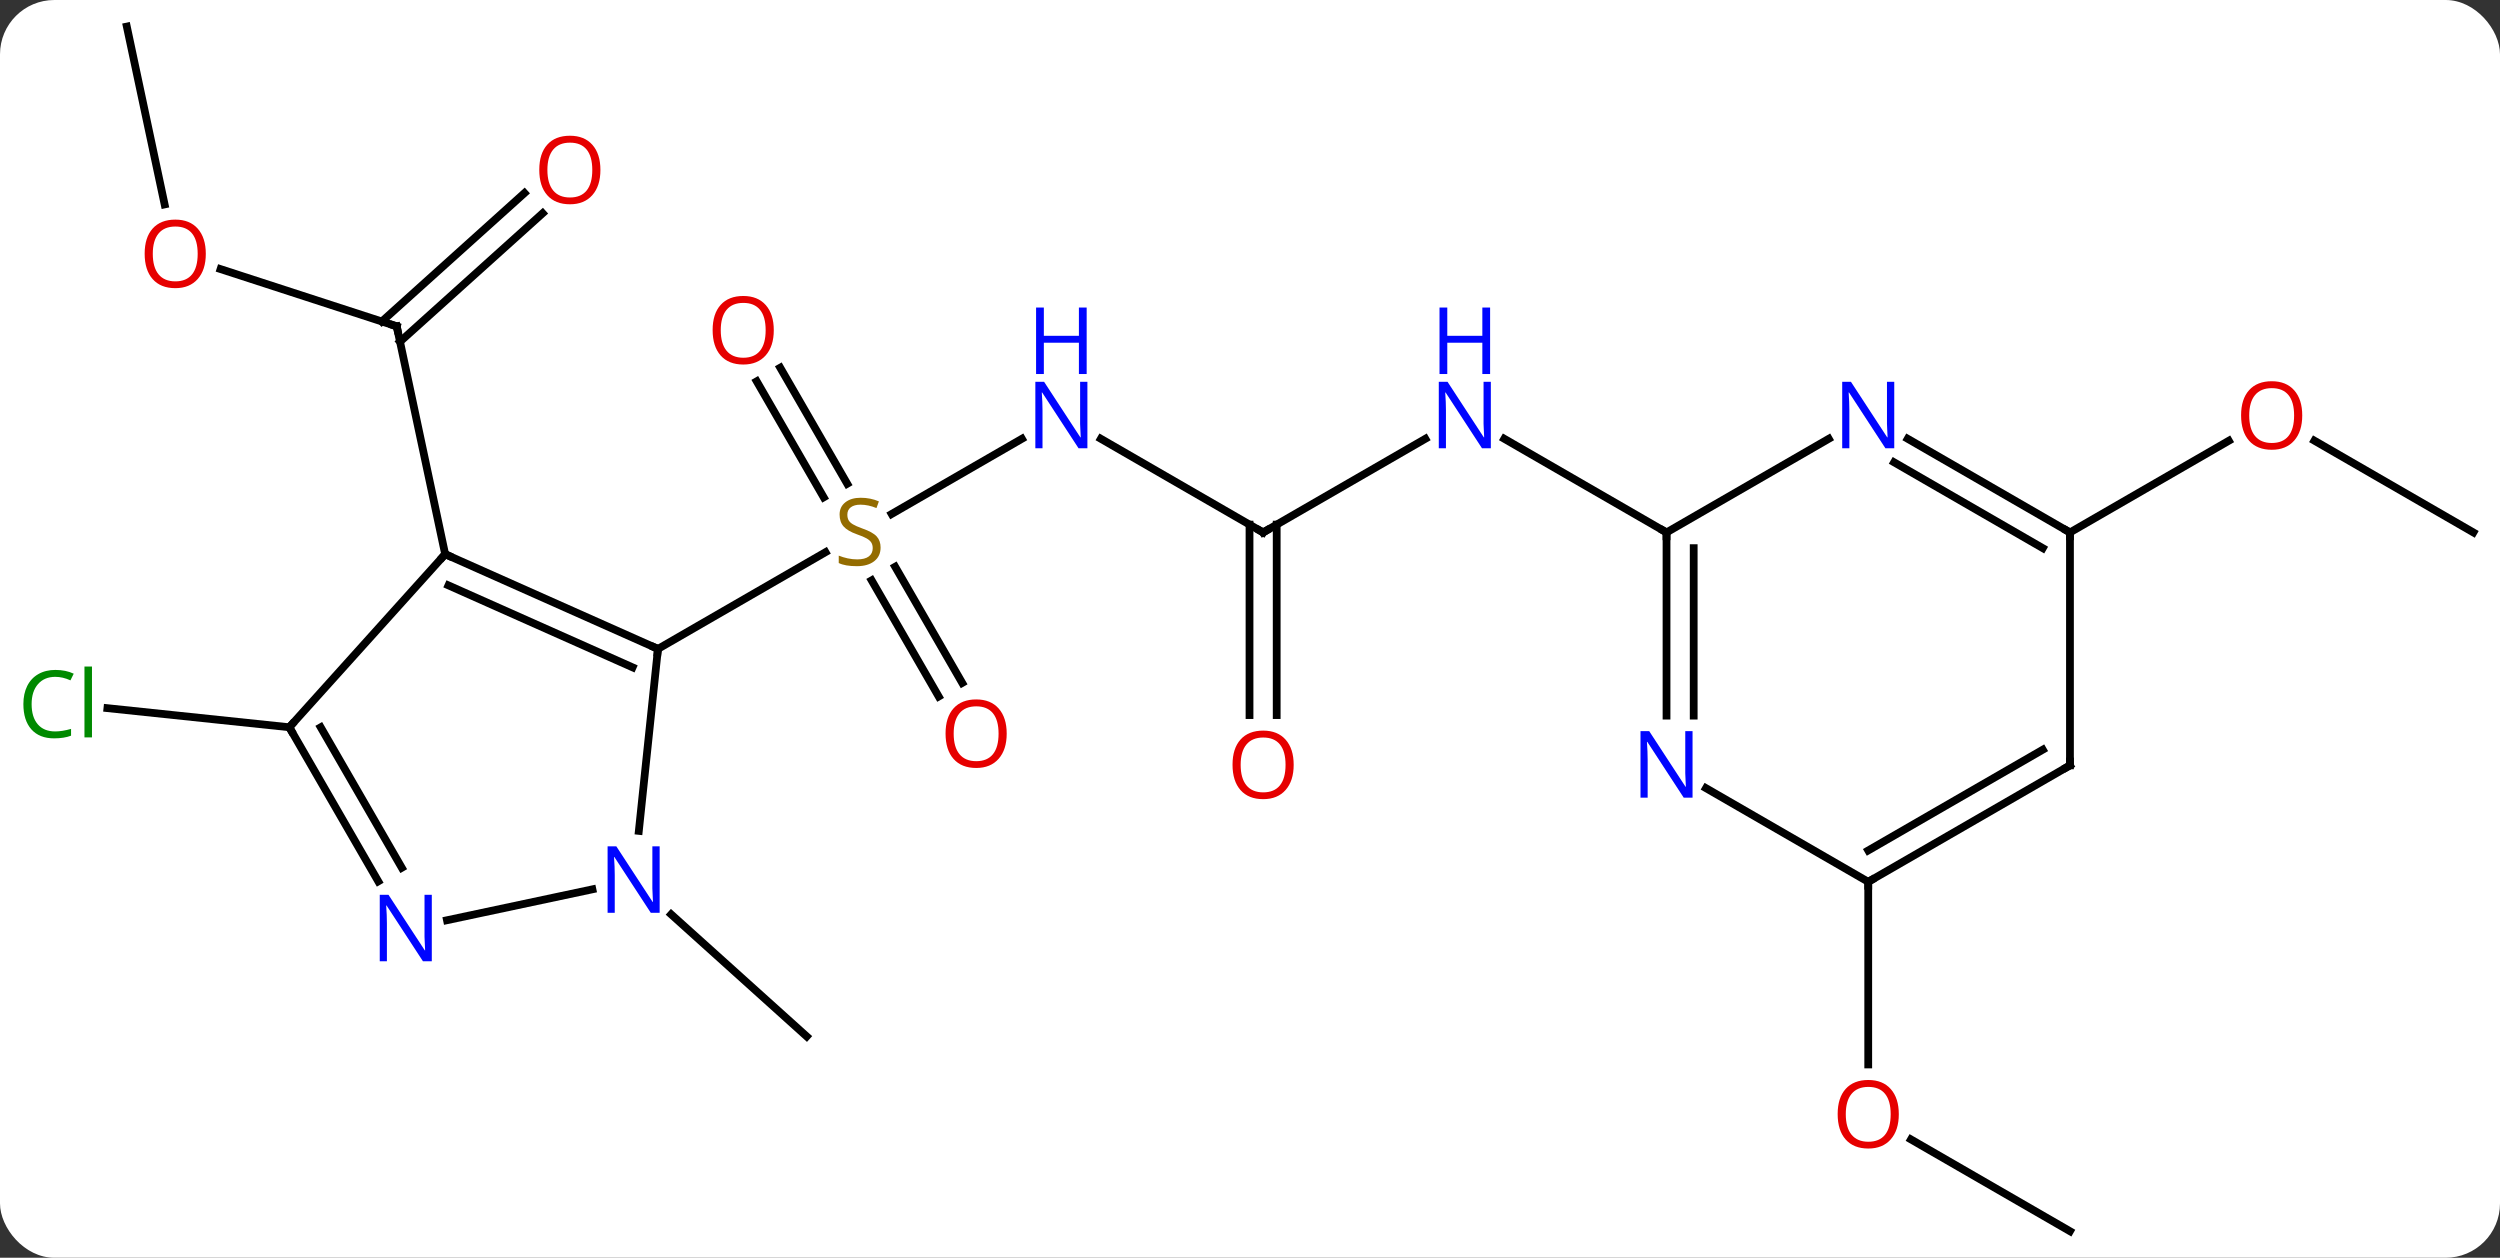 <svg width="322" viewBox="0 0 322 162" style="fill-opacity:1; color-rendering:auto; color-interpolation:auto; text-rendering:auto; stroke:black; stroke-linecap:square; stroke-miterlimit:10; shape-rendering:auto; stroke-opacity:1; fill:black; stroke-dasharray:none; font-weight:normal; stroke-width:1; font-family:'Open Sans'; font-style:normal; stroke-linejoin:miter; font-size:12; stroke-dashoffset:0; image-rendering:auto;" height="162" class="cas-substance-image" xmlns:xlink="http://www.w3.org/1999/xlink" xmlns="http://www.w3.org/2000/svg"><rect x="0" y="0" width="322" height="162" fill="#333333" stroke="none"/><svg class="cas-substance-single-component"><rect y="0" x="0" width="322" stroke="none" ry="7" rx="7" height="162" fill="white" class="cas-substance-group"/><svg y="0" x="0" width="322" viewBox="0 0 322 162" style="fill:black;" height="162" class="cas-substance-single-component-image"><svg><g><g transform="translate(163,81)" style="text-rendering:geometricPrecision; color-rendering:optimizeQuality; color-interpolation:linearRGB; stroke-linecap:butt; image-rendering:optimizeQuality;"><line y2="-24.485" y1="-14.798" x2="-31.379" x1="-48.156" style="fill:none;"/><line y2="8.71" y1="-6.251" x2="-42.097" x1="-50.734" style="fill:none;"/><line y2="6.96" y1="-8.001" x2="-39.066" x1="-47.703" style="fill:none;"/><line y2="-33.639" y1="-18.694" x2="-62.506" x1="-53.877" style="fill:none;"/><line y2="-31.889" y1="-16.944" x2="-65.537" x1="-56.908" style="fill:none;"/><line y2="2.58" y1="-9.878" x2="-78.255" x1="-56.677" style="fill:none;"/><line y2="-12.42" y1="-24.485" x2="-0.312" x1="-21.211" style="fill:none;"/><line y2="-24.485" y1="-12.42" x2="20.584" x1="-0.312" style="fill:none;"/><line y2="11.103" y1="-13.43" x2="-2.062" x1="-2.062" style="fill:none;"/><line y2="11.103" y1="-13.43" x2="1.438" x1="1.438" style="fill:none;"/><line y2="-12.42" y1="-24.485" x2="51.648" x1="30.752" style="fill:none;"/><line y2="-46.34" y1="-38.967" x2="-134.59" x1="-111.9" style="fill:none;"/><line y2="-53.531" y1="-36.99" x2="-93.107" x1="-111.48" style="fill:none;"/><line y2="-56.133" y1="-39.592" x2="-95.449" x1="-113.822" style="fill:none;"/><line y2="-9.621" y1="-38.967" x2="-105.663" x1="-111.9" style="fill:none;"/><line y2="-77.58" y1="-54.67" x2="-146.667" x1="-141.797" style="fill:none;"/><line y2="36.772" y1="52.491" x2="-76.552" x1="-59.097" style="fill:none;"/><line y2="12.672" y1="10.21" x2="-125.736" x1="-149.164" style="fill:none;"/><line y2="-12.42" y1="-24.241" x2="155.571" x1="135.096" style="fill:none;"/><line y2="-12.42" y1="-24.231" x2="103.611" x1="124.068" style="fill:none;"/><line y2="77.58" y1="65.758" x2="103.611" x1="83.134" style="fill:none;"/><line y2="32.58" y1="56.103" x2="77.628" x1="77.628" style="fill:none;"/><line y2="-9.621" y1="2.58" x2="-105.663" x1="-78.255" style="fill:none;"/><line y2="-5.602" y1="4.956" x2="-105.24" x1="-81.525" style="fill:none;"/><line y2="26.02" y1="2.58" x2="-80.718" x1="-78.255" style="fill:none;"/><line y2="12.672" y1="-9.621" x2="-125.736" x1="-105.663" style="fill:none;"/><line y2="37.526" y1="33.544" x2="-105.428" x1="-86.698" style="fill:none;"/><line y2="32.517" y1="12.672" x2="-114.28" x1="-125.736" style="fill:none;"/><line y2="30.767" y1="12.672" x2="-111.249" x1="-121.695" style="fill:none;"/><line y2="-24.485" y1="-12.42" x2="72.544" x1="51.648" style="fill:none;"/><line y2="11.174" y1="-12.42" x2="51.648" x1="51.648" style="fill:none;"/><line y2="11.174" y1="-10.399" x2="55.148" x1="55.148" style="fill:none;"/><line y2="-12.42" y1="-24.485" x2="103.611" x1="82.712" style="fill:none;"/><line y2="-10.399" y1="-21.454" x2="100.111" x1="80.962" style="fill:none;"/><line y2="32.58" y1="20.515" x2="77.628" x1="56.732" style="fill:none;"/><line y2="17.58" y1="-12.42" x2="103.611" x1="103.611" style="fill:none;"/><line y2="17.58" y1="32.58" x2="103.611" x1="77.628" style="fill:none;"/><line y2="15.559" y1="28.538" x2="100.111" x1="77.628" style="fill:none;"/></g><g transform="translate(163,81)" style="fill:rgb(148,108,0); text-rendering:geometricPrecision; color-rendering:optimizeQuality; image-rendering:optimizeQuality; font-family:'Open Sans'; stroke:rgb(148,108,0); color-interpolation:linearRGB;"><path style="stroke:none;" d="M-49.58 -10.482 Q-49.58 -9.357 -50.4 -8.717 Q-51.22 -8.076 -52.627 -8.076 Q-54.158 -8.076 -54.97 -8.482 L-54.97 -9.436 Q-54.439 -9.217 -53.822 -9.084 Q-53.205 -8.951 -52.595 -8.951 Q-51.595 -8.951 -51.095 -9.334 Q-50.595 -9.717 -50.595 -10.389 Q-50.595 -10.826 -50.775 -11.115 Q-50.955 -11.404 -51.369 -11.647 Q-51.783 -11.889 -52.642 -12.186 Q-53.83 -12.607 -54.345 -13.193 Q-54.861 -13.779 -54.861 -14.732 Q-54.861 -15.717 -54.119 -16.303 Q-53.377 -16.889 -52.142 -16.889 Q-50.877 -16.889 -49.798 -16.42 L-50.111 -15.561 Q-51.173 -15.998 -52.173 -15.998 Q-52.97 -15.998 -53.416 -15.662 Q-53.861 -15.326 -53.861 -14.717 Q-53.861 -14.279 -53.697 -13.99 Q-53.533 -13.701 -53.142 -13.467 Q-52.752 -13.232 -51.939 -12.936 Q-50.595 -12.467 -50.087 -11.912 Q-49.58 -11.357 -49.58 -10.482 Z"/><path style="fill:rgb(0,5,255); stroke:none;" d="M-22.943 -23.264 L-24.084 -23.264 L-28.772 -30.451 L-28.818 -30.451 Q-28.725 -29.186 -28.725 -28.139 L-28.725 -23.264 L-29.647 -23.264 L-29.647 -31.826 L-28.522 -31.826 L-23.85 -24.67 L-23.803 -24.67 Q-23.803 -24.826 -23.85 -25.686 Q-23.897 -26.545 -23.881 -26.92 L-23.881 -31.826 L-22.943 -31.826 L-22.943 -23.264 Z"/><path style="fill:rgb(0,5,255); stroke:none;" d="M-23.037 -32.826 L-24.037 -32.826 L-24.037 -36.858 L-28.553 -36.858 L-28.553 -32.826 L-29.553 -32.826 L-29.553 -41.389 L-28.553 -41.389 L-28.553 -37.748 L-24.037 -37.748 L-24.037 -41.389 L-23.037 -41.389 L-23.037 -32.826 Z"/><path style="fill:rgb(230,0,0); stroke:none;" d="M-33.337 13.493 Q-33.337 15.555 -34.377 16.735 Q-35.416 17.915 -37.259 17.915 Q-39.15 17.915 -40.181 16.75 Q-41.212 15.586 -41.212 13.477 Q-41.212 11.383 -40.181 10.235 Q-39.15 9.086 -37.259 9.086 Q-35.4 9.086 -34.369 10.258 Q-33.337 11.43 -33.337 13.493 ZM-40.166 13.493 Q-40.166 15.227 -39.423 16.133 Q-38.681 17.04 -37.259 17.04 Q-35.837 17.04 -35.111 16.141 Q-34.384 15.243 -34.384 13.493 Q-34.384 11.758 -35.111 10.868 Q-35.837 9.977 -37.259 9.977 Q-38.681 9.977 -39.423 10.876 Q-40.166 11.774 -40.166 13.493 Z"/><path style="fill:rgb(230,0,0); stroke:none;" d="M-63.337 -38.47 Q-63.337 -36.408 -64.377 -35.228 Q-65.416 -34.048 -67.259 -34.048 Q-69.15 -34.048 -70.181 -35.212 Q-71.213 -36.377 -71.213 -38.486 Q-71.213 -40.58 -70.181 -41.728 Q-69.15 -42.877 -67.259 -42.877 Q-65.4 -42.877 -64.369 -41.705 Q-63.337 -40.533 -63.337 -38.47 ZM-70.166 -38.47 Q-70.166 -36.736 -69.423 -35.83 Q-68.681 -34.923 -67.259 -34.923 Q-65.838 -34.923 -65.111 -35.822 Q-64.384 -36.72 -64.384 -38.47 Q-64.384 -40.205 -65.111 -41.095 Q-65.838 -41.986 -67.259 -41.986 Q-68.681 -41.986 -69.423 -41.087 Q-70.166 -40.189 -70.166 -38.47 Z"/></g><g transform="translate(163,81)" style="stroke-linecap:butt; text-rendering:geometricPrecision; color-rendering:optimizeQuality; image-rendering:optimizeQuality; font-family:'Open Sans'; color-interpolation:linearRGB; stroke-miterlimit:5;"><path style="fill:none;" d="M-0.745 -12.67 L-0.312 -12.42 L0.121 -12.67"/><path style="fill:rgb(0,5,255); stroke:none;" d="M29.02 -23.264 L27.879 -23.264 L23.191 -30.451 L23.145 -30.451 Q23.238 -29.186 23.238 -28.139 L23.238 -23.264 L22.316 -23.264 L22.316 -31.826 L23.441 -31.826 L28.113 -24.67 L28.16 -24.67 Q28.16 -24.826 28.113 -25.686 Q28.066 -26.545 28.082 -26.92 L28.082 -31.826 L29.02 -31.826 L29.02 -23.264 Z"/><path style="fill:rgb(0,5,255); stroke:none;" d="M28.926 -32.826 L27.926 -32.826 L27.926 -36.858 L23.41 -36.858 L23.41 -32.826 L22.41 -32.826 L22.41 -41.389 L23.41 -41.389 L23.41 -37.748 L27.926 -37.748 L27.926 -41.389 L28.926 -41.389 L28.926 -32.826 Z"/><path style="fill:rgb(230,0,0); stroke:none;" d="M3.626 17.51 Q3.626 19.572 2.586 20.752 Q1.547 21.932 -0.296 21.932 Q-2.187 21.932 -3.218 20.767 Q-4.25 19.603 -4.25 17.494 Q-4.25 15.4 -3.218 14.252 Q-2.187 13.103 -0.296 13.103 Q1.563 13.103 2.594 14.275 Q3.626 15.447 3.626 17.51 ZM-3.203 17.51 Q-3.203 19.244 -2.46 20.15 Q-1.718 21.057 -0.296 21.057 Q1.125 21.057 1.852 20.158 Q2.579 19.26 2.579 17.51 Q2.579 15.775 1.852 14.885 Q1.125 13.994 -0.296 13.994 Q-1.718 13.994 -2.46 14.893 Q-3.203 15.791 -3.203 17.51 Z"/><path style="fill:none;" d="M-112.376 -39.121 L-111.9 -38.967 L-111.796 -38.478"/><path style="fill:rgb(230,0,0); stroke:none;" d="M-136.493 -48.307 Q-136.493 -46.245 -137.532 -45.065 Q-138.571 -43.885 -140.414 -43.885 Q-142.305 -43.885 -143.336 -45.05 Q-144.368 -46.214 -144.368 -48.323 Q-144.368 -50.417 -143.336 -51.565 Q-142.305 -52.714 -140.414 -52.714 Q-138.555 -52.714 -137.524 -51.542 Q-136.493 -50.37 -136.493 -48.307 ZM-143.321 -48.307 Q-143.321 -46.573 -142.578 -45.667 Q-141.836 -44.76 -140.414 -44.76 Q-138.993 -44.76 -138.266 -45.659 Q-137.539 -46.557 -137.539 -48.307 Q-137.539 -50.042 -138.266 -50.932 Q-138.993 -51.823 -140.414 -51.823 Q-141.836 -51.823 -142.578 -50.925 Q-143.321 -50.026 -143.321 -48.307 Z"/><path style="fill:rgb(230,0,0); stroke:none;" d="M-85.666 -59.11 Q-85.666 -57.048 -86.706 -55.868 Q-87.745 -54.688 -89.588 -54.688 Q-91.479 -54.688 -92.51 -55.852 Q-93.541 -57.017 -93.541 -59.126 Q-93.541 -61.22 -92.51 -62.368 Q-91.479 -63.517 -89.588 -63.517 Q-87.729 -63.517 -86.698 -62.345 Q-85.666 -61.173 -85.666 -59.11 ZM-92.495 -59.11 Q-92.495 -57.376 -91.752 -56.47 Q-91.01 -55.563 -89.588 -55.563 Q-88.166 -55.563 -87.44 -56.462 Q-86.713 -57.36 -86.713 -59.11 Q-86.713 -60.845 -87.44 -61.735 Q-88.166 -62.626 -89.588 -62.626 Q-91.01 -62.626 -91.752 -61.727 Q-92.495 -60.829 -92.495 -59.11 Z"/><path style="fill:rgb(0,138,0); stroke:none;" d="M-155.88 6.178 Q-157.286 6.178 -158.106 7.115 Q-158.927 8.053 -158.927 9.693 Q-158.927 11.365 -158.137 12.287 Q-157.348 13.209 -155.895 13.209 Q-154.989 13.209 -153.848 12.881 L-153.848 13.756 Q-154.739 14.1 -156.036 14.1 Q-157.927 14.1 -158.958 12.943 Q-159.989 11.787 -159.989 9.678 Q-159.989 8.35 -159.497 7.357 Q-159.005 6.365 -158.067 5.826 Q-157.13 5.287 -155.864 5.287 Q-154.52 5.287 -153.505 5.771 L-153.927 6.631 Q-154.911 6.178 -155.88 6.178 ZM-151.153 13.975 L-152.122 13.975 L-152.122 4.849 L-151.153 4.849 L-151.153 13.975 Z"/><path style="fill:rgb(230,0,0); stroke:none;" d="M133.529 -27.49 Q133.529 -25.428 132.489 -24.248 Q131.45 -23.068 129.607 -23.068 Q127.716 -23.068 126.685 -24.233 Q125.653 -25.397 125.653 -27.506 Q125.653 -29.6 126.685 -30.748 Q127.716 -31.897 129.607 -31.897 Q131.466 -31.897 132.497 -30.725 Q133.529 -29.553 133.529 -27.49 ZM126.7 -27.49 Q126.7 -25.756 127.443 -24.85 Q128.185 -23.943 129.607 -23.943 Q131.029 -23.943 131.755 -24.842 Q132.482 -25.74 132.482 -27.49 Q132.482 -29.225 131.755 -30.115 Q131.029 -31.006 129.607 -31.006 Q128.185 -31.006 127.443 -30.108 Q126.7 -29.209 126.7 -27.49 Z"/><path style="fill:rgb(230,0,0); stroke:none;" d="M81.566 62.51 Q81.566 64.572 80.526 65.752 Q79.487 66.932 77.644 66.932 Q75.753 66.932 74.722 65.767 Q73.691 64.603 73.691 62.494 Q73.691 60.4 74.722 59.252 Q75.753 58.103 77.644 58.103 Q79.503 58.103 80.534 59.275 Q81.566 60.447 81.566 62.51 ZM74.737 62.51 Q74.737 64.244 75.48 65.15 Q76.222 66.057 77.644 66.057 Q79.066 66.057 79.792 65.158 Q80.519 64.26 80.519 62.51 Q80.519 60.775 79.792 59.885 Q79.066 58.994 77.644 58.994 Q76.222 58.994 75.48 59.892 Q74.737 60.791 74.737 62.51 Z"/><path style="fill:none;" d="M-78.712 2.377 L-78.255 2.58 L-78.307 3.077"/><path style="fill:none;" d="M-105.206 -9.418 L-105.663 -9.621 L-105.998 -9.249"/><path style="fill:rgb(0,5,255); stroke:none;" d="M-78.038 36.571 L-79.179 36.571 L-83.867 29.384 L-83.913 29.384 Q-83.82 30.649 -83.82 31.696 L-83.82 36.571 L-84.742 36.571 L-84.742 28.009 L-83.617 28.009 L-78.945 35.165 L-78.898 35.165 Q-78.898 35.009 -78.945 34.149 Q-78.992 33.29 -78.976 32.915 L-78.976 28.009 L-78.038 28.009 L-78.038 36.571 Z"/><path style="fill:none;" d="M-125.486 13.105 L-125.736 12.672 L-125.401 12.3"/><path style="fill:rgb(0,5,255); stroke:none;" d="M-107.384 42.811 L-108.525 42.811 L-113.213 35.624 L-113.259 35.624 Q-113.166 36.889 -113.166 37.936 L-113.166 42.811 L-114.088 42.811 L-114.088 34.249 L-112.963 34.249 L-108.291 41.405 L-108.244 41.405 Q-108.244 41.249 -108.291 40.389 Q-108.338 39.53 -108.322 39.155 L-108.322 34.249 L-107.384 34.249 L-107.384 42.811 Z"/><path style="fill:none;" d="M51.648 -11.92 L51.648 -12.42 L51.215 -12.67"/><path style="fill:rgb(0,5,255); stroke:none;" d="M80.98 -23.264 L79.839 -23.264 L75.151 -30.451 L75.105 -30.451 Q75.198 -29.186 75.198 -28.139 L75.198 -23.264 L74.276 -23.264 L74.276 -31.826 L75.401 -31.826 L80.073 -24.67 L80.12 -24.67 Q80.12 -24.826 80.073 -25.686 Q80.026 -26.545 80.042 -26.92 L80.042 -31.826 L80.98 -31.826 L80.98 -23.264 Z"/><path style="fill:rgb(0,5,255); stroke:none;" d="M55 21.736 L53.859 21.736 L49.171 14.549 L49.125 14.549 Q49.218 15.814 49.218 16.861 L49.218 21.736 L48.296 21.736 L48.296 13.174 L49.421 13.174 L54.093 20.33 L54.14 20.33 Q54.14 20.174 54.093 19.314 Q54.046 18.455 54.062 18.08 L54.062 13.174 L55 13.174 L55 21.736 Z"/><path style="fill:none;" d="M103.178 -12.67 L103.611 -12.42 L103.611 -11.92"/><path style="fill:none;" d="M78.061 32.33 L77.628 32.58 L77.628 33.08"/><path style="fill:none;" d="M103.611 17.08 L103.611 17.58 L103.178 17.83"/></g></g></svg></svg></svg></svg>